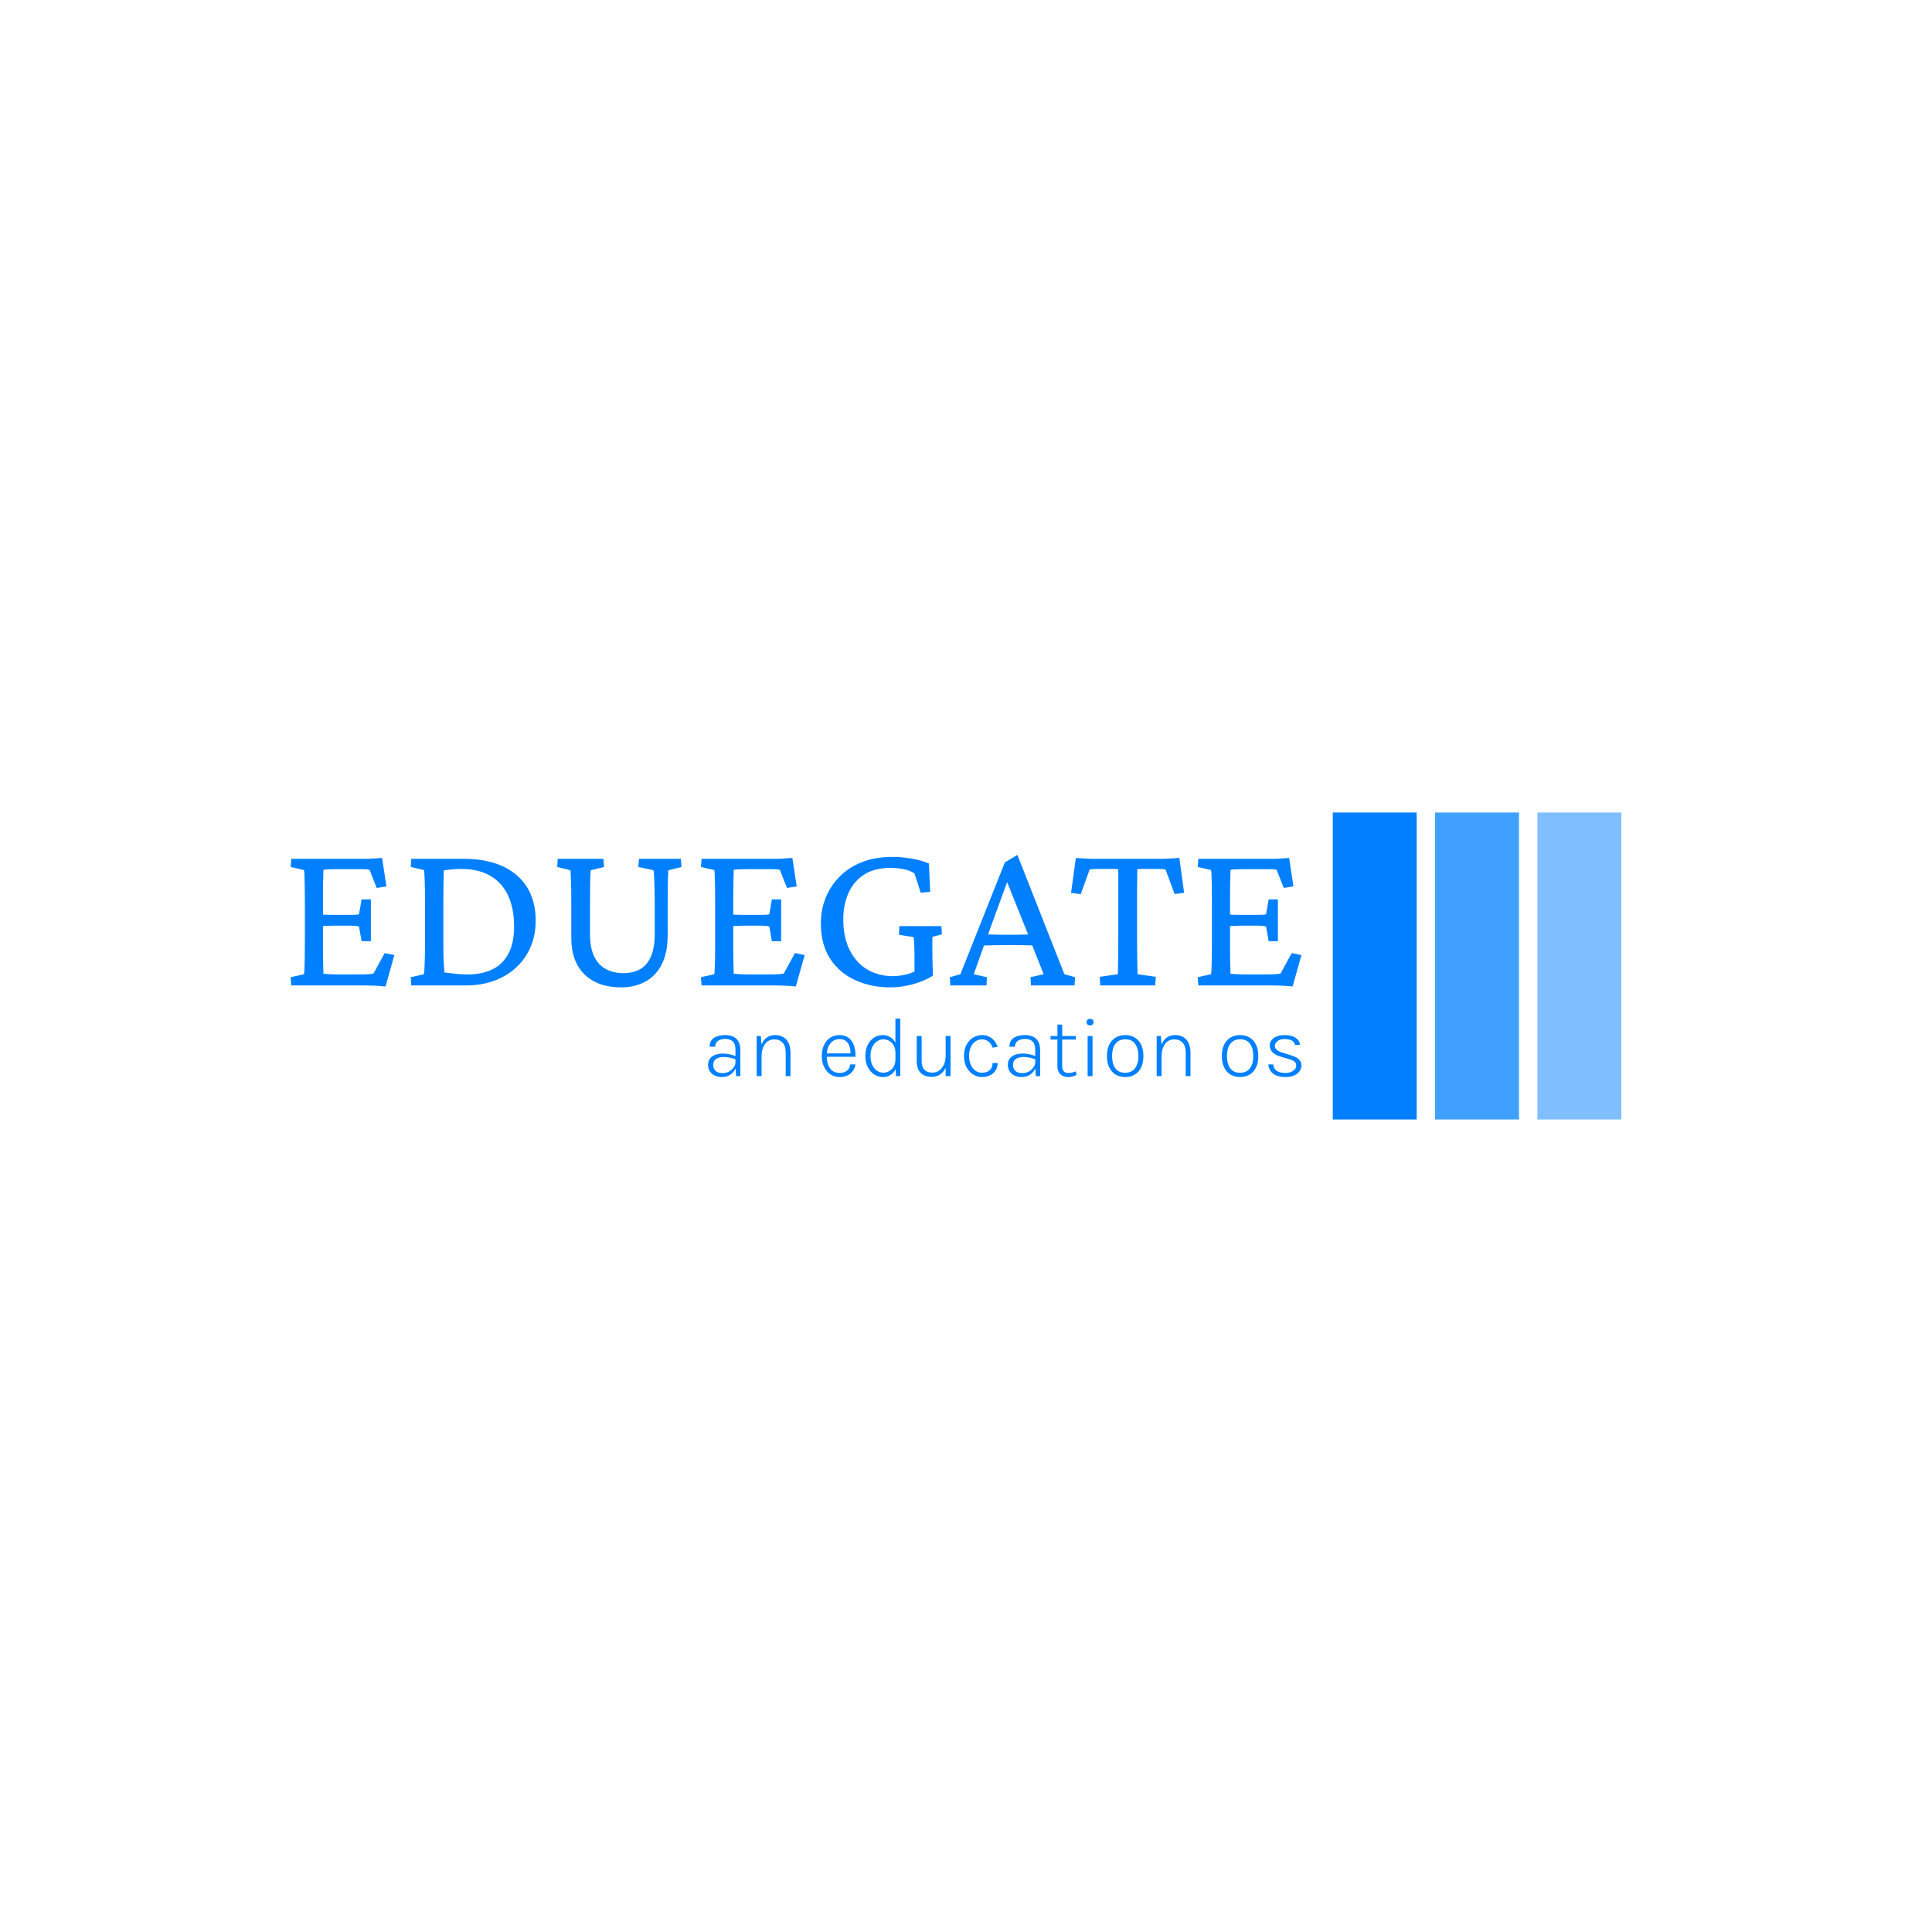 <svg xmlns="http://www.w3.org/2000/svg" version="1.1" xmlns:xlink="http://www.w3.org/1999/xlink" xmlns:svgjs="http://svgjs.dev/svgjs" width="1000" height="1000" viewBox="0 0 1000 1000"><rect width="1000" height="1000" fill="#ffffff"></rect><g transform="matrix(0.7,0,0,0.7,149.576,420.547)"><svg viewBox="0 0 396 90" data-background-color="#ffffff" preserveAspectRatio="xMidYMid meet" height="227" width="1000" xmlns="http://www.w3.org/2000/svg" xmlns:xlink="http://www.w3.org/1999/xlink"><g id="tight-bounds" transform="matrix(1,0,0,1,0.24,0.001)"><svg viewBox="0 0 395.52 89.997" height="89.997" width="395.52"><g><svg viewBox="0 0 527.866 120.111" height="89.997" width="395.52"><g transform="matrix(1,0,0,1,0,16.6)"><svg viewBox="0 0 395.52 86.911" height="86.911" width="395.52"><g id="textblocktransform"><svg viewBox="0 0 395.52 86.911" height="86.911" width="395.52" id="textblock"><g><svg viewBox="0 0 395.52 51.824" height="51.824" width="395.52"><g transform="matrix(1,0,0,1,0,0)"><svg width="395.52" viewBox="2.25 -29.54 228.79 29.98" height="51.824" data-palette-color="#0080ff"><path d="M25.73-6.88L23.73 0.24Q22.31 0.1 21.22 0.05 20.12 0 19.14 0L19.14 0 2.39 0 2.25-1.86 5.27-2.54Q5.32-2.78 5.37-3.66 5.42-4.54 5.44-6.05 5.47-7.57 5.47-9.72L5.47-9.72 5.47-18.9Q5.47-21.09 5.44-22.63 5.42-24.17 5.37-25.05 5.32-25.93 5.27-26.12L5.27-26.12 2.25-26.81 2.39-28.66 18.07-28.66Q18.75-28.66 19.53-28.66 20.31-28.66 21.17-28.74 22.02-28.81 22.95-28.86L22.95-28.86 23.93-22.41 21.73-22.07 20.12-26.17Q19.73-26.27 19.24-26.29 18.75-26.32 18.21-26.32L18.21-26.32 12.7-26.32Q11.77-26.32 11.06-26.29 10.35-26.27 9.67-26.17L9.67-26.17Q9.67-25.98 9.64-25.07 9.62-24.17 9.59-23 9.57-21.83 9.57-20.65L9.57-20.65 9.57-7.47Q9.57-6.49 9.59-5.49 9.62-4.49 9.64-3.74 9.67-2.98 9.67-2.64L9.67-2.64Q10.4-2.59 11.13-2.54 11.87-2.49 12.79-2.49L12.79-2.49 17.53-2.49Q18.6-2.49 19.29-2.51 19.97-2.54 20.36-2.59 20.75-2.64 21-2.69L21-2.69 23.54-7.32 25.73-6.88ZM20.41-10.01L18.31-10.01 17.72-13.33Q17.48-13.43 16.89-13.48 16.31-13.53 15.48-13.53L15.48-13.53 11.77-13.53Q11.13-13.53 10.38-13.48 9.62-13.43 8.84-13.38L8.84-13.38 8.84-16.06Q9.62-16.02 10.38-15.99 11.13-15.97 11.77-15.97L11.77-15.97 15.48-15.97Q16.31-15.97 16.89-15.99 17.48-16.02 17.72-16.11L17.72-16.11 18.31-19.48 20.41-19.48 20.41-10.01ZM29.44-26.81L29.54-28.66 41.35-28.66Q49.07-28.66 53.39-24.98 57.71-21.29 57.71-14.65L57.71-14.65Q57.71-10.35 55.71-7.03 53.71-3.71 50.14-1.86 46.58 0 41.94 0L41.94 0 29.54 0 29.44-1.86 32.42-2.54Q32.52-2.98 32.59-5.03 32.66-7.08 32.66-9.72L32.66-9.72 32.66-18.9Q32.66-21.83 32.59-23.83 32.52-25.83 32.42-26.12L32.42-26.12 29.44-26.81ZM36.91-26.03L36.91-26.03Q36.91-25.54 36.89-24.78 36.86-24.02 36.84-22.66 36.81-21.29 36.81-18.9L36.81-18.9 36.81-9.72Q36.81-8.25 36.84-6.96 36.86-5.66 36.94-4.64 37.01-3.61 37.06-2.93L37.06-2.93Q38.62-2.73 39.87-2.61 41.11-2.49 42.28-2.49L42.28-2.49Q47.46-2.49 50.14-5.25 52.83-8.01 52.83-13.23L52.83-13.23Q52.83-16.41 52.05-18.85 51.27-21.29 49.73-22.97 48.19-24.66 45.97-25.51 43.75-26.37 40.82-26.37L40.82-26.37Q39.94-26.37 38.96-26.29 37.99-26.22 36.91-26.03ZM62.59-26.81L62.69-28.66 73.04-28.66 73.19-26.81 70.16-26.07Q70.16-25.88 70.11-25.2 70.06-24.51 70.04-23.05 70.01-21.58 70.01-18.9L70.01-18.9 70.01-11.38Q70.06-8.3 71.02-6.42 71.97-4.54 73.68-3.66 75.39-2.78 77.58-2.78L77.58-2.78Q79.73-2.78 81.32-3.66 82.91-4.54 83.78-6.52 84.66-8.5 84.66-11.72L84.66-11.72 84.66-18.02Q84.66-20.21 84.61-21.9 84.57-23.58 84.52-24.68 84.47-25.78 84.37-26.07L84.37-26.07 80.95-26.81 81.1-28.66 90.57-28.66 90.72-26.81 87.74-26.07Q87.74-25.93 87.69-25.17 87.64-24.41 87.62-22.71 87.59-21 87.59-18.02L87.59-18.02 87.59-11.47Q87.59-7.37 86.23-4.74 84.86-2.1 82.47-0.83 80.07 0.44 77.09 0.44L77.09 0.44Q71.77 0.44 68.77-2.49 65.77-5.42 65.77-10.79L65.77-10.79 65.77-18.9Q65.77-21.58 65.72-23.07 65.67-24.56 65.64-25.24 65.62-25.93 65.57-26.07L65.57-26.07 62.59-26.81ZM118.6-6.88L116.59 0.24Q115.18 0.1 114.08 0.05 112.98 0 112 0L112 0 95.26 0 95.11-1.86 98.14-2.54Q98.19-2.78 98.23-3.66 98.28-4.54 98.31-6.05 98.33-7.57 98.33-9.72L98.33-9.72 98.33-18.9Q98.33-21.09 98.31-22.63 98.28-24.17 98.23-25.05 98.19-25.93 98.14-26.12L98.14-26.12 95.11-26.81 95.26-28.66 110.93-28.66Q111.61-28.66 112.39-28.66 113.18-28.66 114.03-28.74 114.89-28.81 115.81-28.86L115.81-28.86 116.79-22.41 114.59-22.07 112.98-26.17Q112.59-26.27 112.1-26.29 111.61-26.32 111.08-26.32L111.08-26.32 105.56-26.32Q104.63-26.32 103.92-26.29 103.22-26.27 102.53-26.17L102.53-26.17Q102.53-25.98 102.51-25.07 102.48-24.17 102.46-23 102.43-21.83 102.43-20.65L102.43-20.65 102.43-7.47Q102.43-6.49 102.46-5.49 102.48-4.49 102.51-3.74 102.53-2.98 102.53-2.64L102.53-2.64Q103.26-2.59 104-2.54 104.73-2.49 105.66-2.49L105.66-2.49 110.39-2.49Q111.47-2.49 112.15-2.51 112.83-2.54 113.22-2.59 113.62-2.64 113.86-2.69L113.86-2.69 116.4-7.32 118.6-6.88ZM113.27-10.01L111.17-10.01 110.59-13.33Q110.34-13.43 109.76-13.48 109.17-13.53 108.34-13.53L108.34-13.53 104.63-13.53Q104-13.53 103.24-13.48 102.48-13.43 101.7-13.38L101.7-13.38 101.7-16.06Q102.48-16.02 103.24-15.99 104-15.97 104.63-15.97L104.63-15.97 108.34-15.97Q109.17-15.97 109.76-15.99 110.34-16.02 110.59-16.11L110.59-16.11 111.17-19.48 113.27-19.48 113.27-10.01ZM138.03 0.44L138.03 0.44Q133.63 0.44 130.04-1.2 126.45-2.83 124.36-6.05 122.26-9.28 122.26-14.06L122.26-14.06Q122.26-17.14 123.35-19.85 124.45-22.56 126.53-24.66 128.6-26.76 131.61-27.93 134.61-29.1 138.47-29.1L138.47-29.1Q140.52-29.1 142.79-28.71 145.06-28.32 146.72-27.59L146.72-27.59 147.01-21.19 144.86-21 143.45-25.34Q142.52-26.03 140.96-26.32 139.39-26.61 138.08-26.61L138.08-26.61Q134.32-26.61 131.95-25.02 129.58-23.44 128.46-20.8 127.33-18.16 127.33-14.99L127.33-14.99Q127.33-10.84 128.82-7.93 130.31-5.03 132.85-3.56 135.39-2.1 138.56-2.1L138.56-2.1Q139.93-2.1 141.62-2.49 143.3-2.88 144.62-3.86L144.62-3.86 143.45-1.12 143.45-6.25Q143.45-7.86 143.4-9.08 143.35-10.3 143.25-10.94L143.25-10.94 139.93-11.47 140.03-13.43 149.55-13.43 149.65-11.57 147.5-10.99Q147.5-10.74 147.5-9.81 147.5-8.89 147.5-7.57L147.5-7.57Q147.5-5.86 147.55-4.69 147.6-3.52 147.65-2.25L147.65-2.25Q145.74-0.98 143.08-0.27 140.42 0.44 138.03 0.44ZM159.75 0L151.55 0 151.45-1.86 153.84-2.54 163.9-27.83 166.74-29.54 177.38-2.54 179.82-1.86 179.68 0 169.81 0 169.71-1.86 172.69-2.54 169.81-9.77 169.27-11.28 163.95-24.56 165.08-25.2 160-11.28 159.46-9.81 156.87-2.54 159.85-1.86 159.75 0ZM158.39-9.03L158.39-9.03 158.39-11.62Q159.31-11.57 160.93-11.52 162.54-11.47 164.88-11.47L164.88-11.47Q167.18-11.47 168.81-11.52 170.45-11.57 171.33-11.62L171.33-11.62 171.33-9.03Q169.67-9.08 168.03-9.11 166.39-9.13 164.88-9.13L164.88-9.13Q163.42-9.13 161.83-9.11 160.24-9.08 158.39-9.03ZM203.4-28.86L203.4-28.86 204.48-20.95 202.33-20.7 200.28-26.22Q199.89-26.32 199.37-26.34 198.86-26.37 198.47-26.37L198.47-26.37 196.71-26.37Q196.23-26.37 195.4-26.37 194.57-26.37 193.88-26.32L193.88-26.32Q193.88-25.93 193.86-24.49 193.83-23.05 193.83-21.14 193.83-19.24 193.83-17.48L193.83-17.48 193.83-10.89Q193.83-7.81 193.88-5.54 193.93-3.27 193.93-2.54L193.93-2.54 198.08-1.95 197.93 0 185.48 0 185.39-1.95 189.49-2.54Q189.49-3.27 189.54-5.54 189.58-7.81 189.58-10.89L189.58-10.89 189.58-17.48Q189.58-19.24 189.58-21.14 189.58-23.05 189.58-24.49 189.58-25.93 189.54-26.32L189.54-26.32Q188.9-26.37 188.07-26.37 187.24-26.37 186.75-26.37L186.75-26.37 184.85-26.37Q184.46-26.37 183.99-26.34 183.53-26.32 183.09-26.22L183.09-26.22 181.09-20.65 178.89-20.95 179.97-28.86Q180.5-28.81 181.11-28.78 181.72-28.76 182.33-28.71 182.94-28.66 183.53-28.66 184.12-28.66 184.7-28.66L184.7-28.66 198.67-28.66Q199.2-28.66 199.81-28.66 200.42-28.66 201.01-28.71 201.6-28.76 202.21-28.78 202.82-28.81 203.4-28.86ZM231.04-6.88L229.04 0.24Q227.62 0.1 226.52 0.05 225.42 0 224.45 0L224.45 0 207.7 0 207.55-1.86 210.58-2.54Q210.63-2.78 210.68-3.66 210.72-4.54 210.75-6.05 210.77-7.57 210.77-9.72L210.77-9.72 210.77-18.9Q210.77-21.09 210.75-22.63 210.72-24.17 210.68-25.05 210.63-25.93 210.58-26.12L210.58-26.12 207.55-26.81 207.7-28.66 223.37-28.66Q224.05-28.66 224.84-28.66 225.62-28.66 226.47-28.74 227.33-28.81 228.25-28.86L228.25-28.86 229.23-22.41 227.03-22.07 225.42-26.17Q225.03-26.27 224.54-26.29 224.05-26.32 223.52-26.32L223.52-26.32 218-26.32Q217.07-26.32 216.36-26.29 215.66-26.27 214.97-26.17L214.97-26.17Q214.97-25.98 214.95-25.07 214.92-24.17 214.9-23 214.88-21.83 214.88-20.65L214.88-20.65 214.88-7.47Q214.88-6.49 214.9-5.49 214.92-4.49 214.95-3.74 214.97-2.98 214.97-2.64L214.97-2.64Q215.71-2.59 216.44-2.54 217.17-2.49 218.1-2.49L218.1-2.49 222.83-2.49Q223.91-2.49 224.59-2.51 225.28-2.54 225.67-2.59 226.06-2.64 226.3-2.69L226.3-2.69 228.84-7.32 231.04-6.88ZM225.71-10.01L223.62-10.01 223.03-13.33Q222.79-13.43 222.2-13.48 221.61-13.53 220.78-13.53L220.78-13.53 217.07-13.53Q216.44-13.53 215.68-13.48 214.92-13.43 214.14-13.38L214.14-13.38 214.14-16.06Q214.92-16.02 215.68-15.99 216.44-15.97 217.07-15.97L217.07-15.97 220.78-15.97Q221.61-15.97 222.2-15.99 222.79-16.02 223.03-16.11L223.03-16.11 223.62-19.48 225.71-19.48 225.71-10.01Z" opacity="1" transform="matrix(1,0,0,1,0,0)" fill="#0080ff" class="undefined-text-0" data-fill-palette-color="primary" id="text-0"></path></svg></g></svg></g><g transform="matrix(1,0,0,1,163.31,64.059)"><svg viewBox="0 0 232.21 22.852" height="22.852" width="232.21"><g transform="matrix(1,0,0,1,0,0)"><svg width="232.21" viewBox="3.13 -34 351.04 34.55" height="22.852" data-palette-color="#0080ff"><path d="M22.25 0L19.73 0 19.35-4.93 19.35-15.43Q19.35-19 17.8-20.5 16.25-22 13.38-22L13.38-22Q11.78-22 10.4-21.54 9.03-21.08 8.2-20.06 7.38-19.05 7.38-17.4L7.38-17.4 4.08-17.4Q4.08-19.93 5.33-21.44 6.58-22.95 8.69-23.61 10.8-24.28 13.38-24.28L13.38-24.28Q15.93-24.28 17.93-23.39 19.93-22.5 21.09-20.54 22.25-18.57 22.25-15.38L22.25-15.38 22.25 0ZM11.48 0.55L11.48 0.55Q8.63 0.55 6.78-0.49 4.93-1.53 4.03-3.15 3.13-4.78 3.13-6.5L3.13-6.5Q3.13-9 4.34-10.5 5.55-12 7.59-12.68 9.63-13.35 12.05-13.35L12.05-13.35Q13.88-13.35 15.84-12.94 17.8-12.53 19.6-11.8L19.6-11.8 19.6-9.85Q18.05-10.53 16.03-10.93 14-11.33 12.35-11.33L12.35-11.33Q9.8-11.33 8-10.23 6.2-9.13 6.2-6.5L6.2-6.5Q6.2-4.53 7.54-3.15 8.88-1.78 11.85-1.78L11.85-1.78Q13.88-1.78 15.58-2.75 17.28-3.73 18.31-5.18 19.35-6.63 19.35-8.1L19.35-8.1 20.08-8.1Q20.08-5.83 19.01-3.85 17.95-1.88 16.01-0.66 14.08 0.55 11.48 0.55ZM51.9 0L49.07 0 49.07-13.98Q49.07-17.75 47.26-19.75 45.45-21.75 42.27-21.75L42.27-21.75Q39.95-21.75 38.26-20.48 36.57-19.2 35.69-16.9 34.8-14.6 34.8-11.53L34.8-11.53 33.52-11.53Q33.52-15.43 34.59-18.29 35.65-21.15 37.73-22.71 39.82-24.28 42.92-24.28L42.92-24.28Q45.67-24.28 47.69-23.05 49.7-21.83 50.8-19.51 51.9-17.2 51.9-13.98L51.9-13.98 51.9 0ZM34.8 0L31.9 0 31.9-23.73 34.35-23.73 34.8-17.88 34.8 0ZM80.97 0.55L80.97 0.55Q77.87 0.55 75.51-1.04 73.14-2.63 71.79-5.41 70.44-8.2 70.44-11.78L70.44-11.78Q70.44-15.68 71.78-18.48 73.12-21.28 75.48-22.78 77.84-24.28 80.97-24.28L80.97-24.28Q83.59-24.28 85.43-23.21 87.27-22.15 88.39-20.33 89.52-18.5 89.98-16.2 90.44-13.9 90.34-11.45L90.34-11.45 72.82-11.45 72.82-13.45 88.57-13.45 87.42-12.7Q87.49-14.33 87.23-15.94 86.97-17.55 86.26-18.9 85.54-20.25 84.27-21.08 82.99-21.9 80.99-21.9L80.99-21.9Q78.44-21.9 76.74-20.59 75.04-19.28 74.21-17.19 73.37-15.1 73.37-12.73L73.37-12.73 73.37-11.5Q73.37-8.78 74.21-6.6 75.04-4.42 76.73-3.15 78.42-1.88 80.97-1.88L80.97-1.88Q83.59-1.88 85.26-3.16 86.92-4.45 87.24-6.95L87.24-6.95 90.34-6.95Q89.97-4.58 88.68-2.9 87.39-1.23 85.42-0.34 83.44 0.55 80.97 0.55ZM106.64 0.55L106.64 0.55Q103.82 0.55 101.43-0.99 99.04-2.53 97.62-5.33 96.19-8.13 96.19-11.95L96.19-11.95Q96.19-15.78 97.6-18.54 99.02-21.3 101.35-22.79 103.69-24.28 106.47-24.28L106.47-24.28Q109.04-24.28 111.04-23.01 113.04-21.75 114.17-19.41 115.29-17.07 115.29-13.8L115.29-13.8 113.97-13.8Q113.97-16.43 112.95-18.19 111.94-19.95 110.32-20.85 108.69-21.75 106.84-21.75L106.84-21.75Q104.82-21.75 103.08-20.58 101.34-19.4 100.28-17.23 99.22-15.05 99.22-11.95L99.22-11.95Q99.22-8.83 100.27-6.6 101.32-4.38 103.07-3.2 104.82-2.02 106.87-2.02L106.87-2.02Q108.62-2.02 110.24-2.93 111.87-3.83 112.92-5.59 113.97-7.35 113.97-9.93L113.97-9.93 115.29-9.93Q115.29-6.63 114.15-4.28 113.02-1.93 111.05-0.69 109.09 0.55 106.64 0.55ZM116.84 0L114.39 0 113.97-5.4 113.97-34 116.84-34 116.84 0ZM143.69 0L143.69-23.75 146.59-23.75 146.59 0 143.69 0ZM126.59-8.7L126.59-23.75 129.49-23.75 129.49-8.85Q129.49-5.55 131.1-3.81 132.71-2.08 135.76-2.08L135.76-2.08Q138.26-2.08 140.04-3.43 141.81-4.78 142.75-7.05 143.69-9.33 143.69-12.08L143.69-12.08 145.06-12.08Q145.06-8.28 143.89-5.45 142.71-2.63 140.56-1.09 138.41 0.45 135.46 0.45L135.46 0.45Q132.71 0.45 130.73-0.58 128.74-1.6 127.66-3.64 126.59-5.68 126.59-8.7L126.59-8.7ZM165.14 0.55L165.14 0.55Q162.36 0.55 159.94-0.98 157.51-2.5 156.02-5.3 154.54-8.1 154.54-11.93L154.54-11.93Q154.54-15.8 156.02-18.56 157.51-21.33 159.94-22.8 162.36-24.28 165.14-24.28L165.14-24.28Q166.99-24.28 168.5-23.74 170.01-23.2 171.17-22.24 172.34-21.28 173.16-20.01 173.99-18.75 174.44-17.3L174.44-17.3 171.41-16.85Q170.69-19.15 169.04-20.45 167.39-21.75 165.09-21.75L165.09-21.75Q163.14-21.75 161.42-20.63 159.71-19.5 158.64-17.31 157.56-15.13 157.56-11.93L157.56-11.93Q157.56-9.03 158.52-6.79 159.49-4.55 161.19-3.29 162.89-2.02 165.09-2.02L165.09-2.02Q168.11-2.02 169.76-3.53 171.41-5.03 171.41-7.75L171.41-7.75 174.44-7.75Q174.44-5.3 173.26-3.43 172.09-1.55 169.99-0.5 167.89 0.55 165.14 0.55ZM199.58 0L197.06 0 196.68-4.93 196.68-15.43Q196.68-19 195.13-20.5 193.58-22 190.71-22L190.71-22Q189.11-22 187.73-21.54 186.36-21.08 185.53-20.06 184.71-19.05 184.71-17.4L184.71-17.4 181.41-17.4Q181.41-19.93 182.66-21.44 183.91-22.95 186.02-23.61 188.13-24.28 190.71-24.28L190.71-24.28Q193.26-24.28 195.26-23.39 197.26-22.5 198.42-20.54 199.58-18.57 199.58-15.38L199.58-15.38 199.58 0ZM188.81 0.55L188.81 0.55Q185.96 0.55 184.11-0.49 182.26-1.53 181.36-3.15 180.46-4.78 180.46-6.5L180.46-6.5Q180.46-9 181.67-10.5 182.88-12 184.92-12.68 186.96-13.35 189.38-13.35L189.38-13.35Q191.21-13.35 193.17-12.94 195.13-12.53 196.93-11.8L196.93-11.8 196.93-9.85Q195.38-10.53 193.36-10.93 191.33-11.33 189.68-11.33L189.68-11.33Q187.13-11.33 185.33-10.23 183.53-9.13 183.53-6.5L183.53-6.5Q183.53-4.53 184.87-3.15 186.21-1.78 189.18-1.78L189.18-1.78Q191.21-1.78 192.91-2.75 194.61-3.73 195.65-5.18 196.68-6.63 196.68-8.1L196.68-8.1 197.41-8.1Q197.41-5.83 196.35-3.85 195.28-1.88 193.35-0.66 191.41 0.55 188.81 0.55ZM216.16 0.55L216.16 0.55Q214.31 0.55 212.87-0.18 211.43-0.9 210.62-2.33 209.81-3.75 209.81-5.85L209.81-5.85 209.81-30.48 212.63-30.48 212.63-5.9Q212.63-1.85 216.38-1.85L216.38-1.85Q217.48-1.85 218.48-2.1 219.48-2.35 220.73-2.8L220.73-2.8 221.13-0.68Q219.91-0.13 218.68 0.21 217.46 0.55 216.16 0.55ZM220.66-21.63L205.73-21.63 205.73-23.73 220.66-23.73 220.66-21.63ZM229.13-29.98L229.13-29.98Q228.2-29.98 227.63-30.55 227.05-31.13 227.05-32L227.05-32Q227.05-32.85 227.63-33.36 228.2-33.88 229.13-33.88L229.13-33.88Q230.1-33.88 230.65-33.36 231.2-32.85 231.2-32L231.2-32Q231.2-31.13 230.65-30.55 230.1-29.98 229.13-29.98ZM230.58 0L227.68 0 227.68-23.75 230.58-23.75 230.58 0ZM249.9 0.55L249.9 0.55Q246.73 0.55 244.3-0.88 241.88-2.3 240.49-5.08 239.1-7.85 239.1-11.88L239.1-11.88Q239.1-15.9 240.49-18.66 241.88-21.43 244.3-22.85 246.73-24.28 249.9-24.28L249.9-24.28Q253.08-24.28 255.5-22.85 257.93-21.43 259.3-18.66 260.68-15.9 260.68-11.88L260.68-11.88Q260.68-7.85 259.3-5.08 257.93-2.3 255.5-0.88 253.08 0.55 249.9 0.55ZM249.85-1.98L249.85-1.98Q252.48-1.98 254.23-3.21 255.98-4.45 256.84-6.68 257.7-8.9 257.7-11.88L257.7-11.88Q257.7-16.35 255.79-19.07 253.88-21.8 249.95-21.8L249.95-21.8Q247.33-21.8 245.59-20.56 243.85-19.33 242.99-17.09 242.13-14.85 242.13-11.88L242.13-11.88Q242.13-7.43 244.04-4.7 245.95-1.98 249.85-1.98ZM288.52 0L285.7 0 285.7-13.98Q285.7-17.75 283.89-19.75 282.07-21.75 278.9-21.75L278.9-21.75Q276.57-21.75 274.89-20.48 273.2-19.2 272.31-16.9 271.42-14.6 271.42-11.53L271.42-11.53 270.15-11.53Q270.15-15.43 271.21-18.29 272.27-21.15 274.36-22.71 276.45-24.28 279.55-24.28L279.55-24.28Q282.3-24.28 284.31-23.05 286.32-21.83 287.42-19.51 288.52-17.2 288.52-13.98L288.52-13.98 288.52 0ZM271.42 0L268.52 0 268.52-23.73 270.97-23.73 271.42-17.88 271.42 0ZM317.87 0.55L317.87 0.55Q314.69 0.55 312.27-0.88 309.84-2.3 308.46-5.08 307.07-7.85 307.07-11.88L307.07-11.88Q307.07-15.9 308.46-18.66 309.84-21.43 312.27-22.85 314.69-24.28 317.87-24.28L317.87-24.28Q321.04-24.28 323.47-22.85 325.89-21.43 327.27-18.66 328.64-15.9 328.64-11.88L328.64-11.88Q328.64-7.85 327.27-5.08 325.89-2.3 323.47-0.88 321.04 0.55 317.87 0.55ZM317.82-1.98L317.82-1.98Q320.44-1.98 322.19-3.21 323.94-4.45 324.81-6.68 325.67-8.9 325.67-11.88L325.67-11.88Q325.67-16.35 323.76-19.07 321.84-21.8 317.92-21.8L317.92-21.8Q315.29-21.8 313.56-20.56 311.82-19.33 310.96-17.09 310.09-14.85 310.09-11.88L310.09-11.88Q310.09-7.43 312.01-4.7 313.92-1.98 317.82-1.98ZM344.87 0.55L344.87 0.55Q341.42 0.55 339.18-0.45 336.94-1.45 335.82-3.15 334.69-4.85 334.59-6.95L334.59-6.95 337.49-6.95Q337.64-4.42 339.53-3.14 341.42-1.85 344.69-1.85L344.69-1.85Q346.39-1.85 347.84-2.41 349.29-2.98 350.18-3.96 351.07-4.95 351.07-6.2L351.07-6.2Q351.07-7.8 349.89-8.7 348.72-9.6 346.17-10.25L346.17-10.25 341.84-11.55Q338.72-12.45 337.07-14.11 335.42-15.78 335.42-18.1L335.42-18.1Q335.42-20.9 337.84-22.59 340.27-24.28 344.17-24.28L344.17-24.28Q348.42-24.28 350.79-22.6 353.17-20.93 353.29-18.43L353.29-18.43 350.29-18.43Q350.02-20.2 348.47-21.06 346.92-21.93 344.17-21.93L344.17-21.93Q341.44-21.93 339.94-20.68 338.44-19.43 338.44-17.95L338.44-17.95Q338.44-15.1 343.34-13.78L343.34-13.78 347.59-12.45Q350.79-11.55 352.48-10.05 354.17-8.55 354.17-6.2L354.17-6.2Q354.17-4.48 353.05-2.93 351.94-1.38 349.87-0.41 347.79 0.55 344.87 0.55Z" opacity="1" transform="matrix(1,0,0,1,0,0)" fill="#0080ff" class="undefined-text-1" data-fill-palette-color="secondary" id="text-1"></path></svg></g></svg></g></svg></g></svg></g><g transform="matrix(1,0,0,1,407.755,0)"><svg viewBox="0 0 120.111 120.111" height="120.111" width="120.111"><g data-palette-color="#0080ff"><rect width="32.83" height="120.111" fill="#0080ff" stroke="transparent" data-fill-palette-color="accent" x="0" fill-opacity="1"></rect><rect width="32.83" height="120.111" fill="#0080ff" stroke="transparent" data-fill-palette-color="accent" x="40.037" fill-opacity="0.75"></rect><rect width="32.83" height="120.111" fill="#0080ff" stroke="transparent" data-fill-palette-color="accent" x="80.074" fill-opacity="0.5"></rect></g></svg></g></svg></g><defs></defs></svg><rect width="395.52" height="89.997" fill="none" stroke="none" visibility="hidden"></rect></g></svg></g></svg>